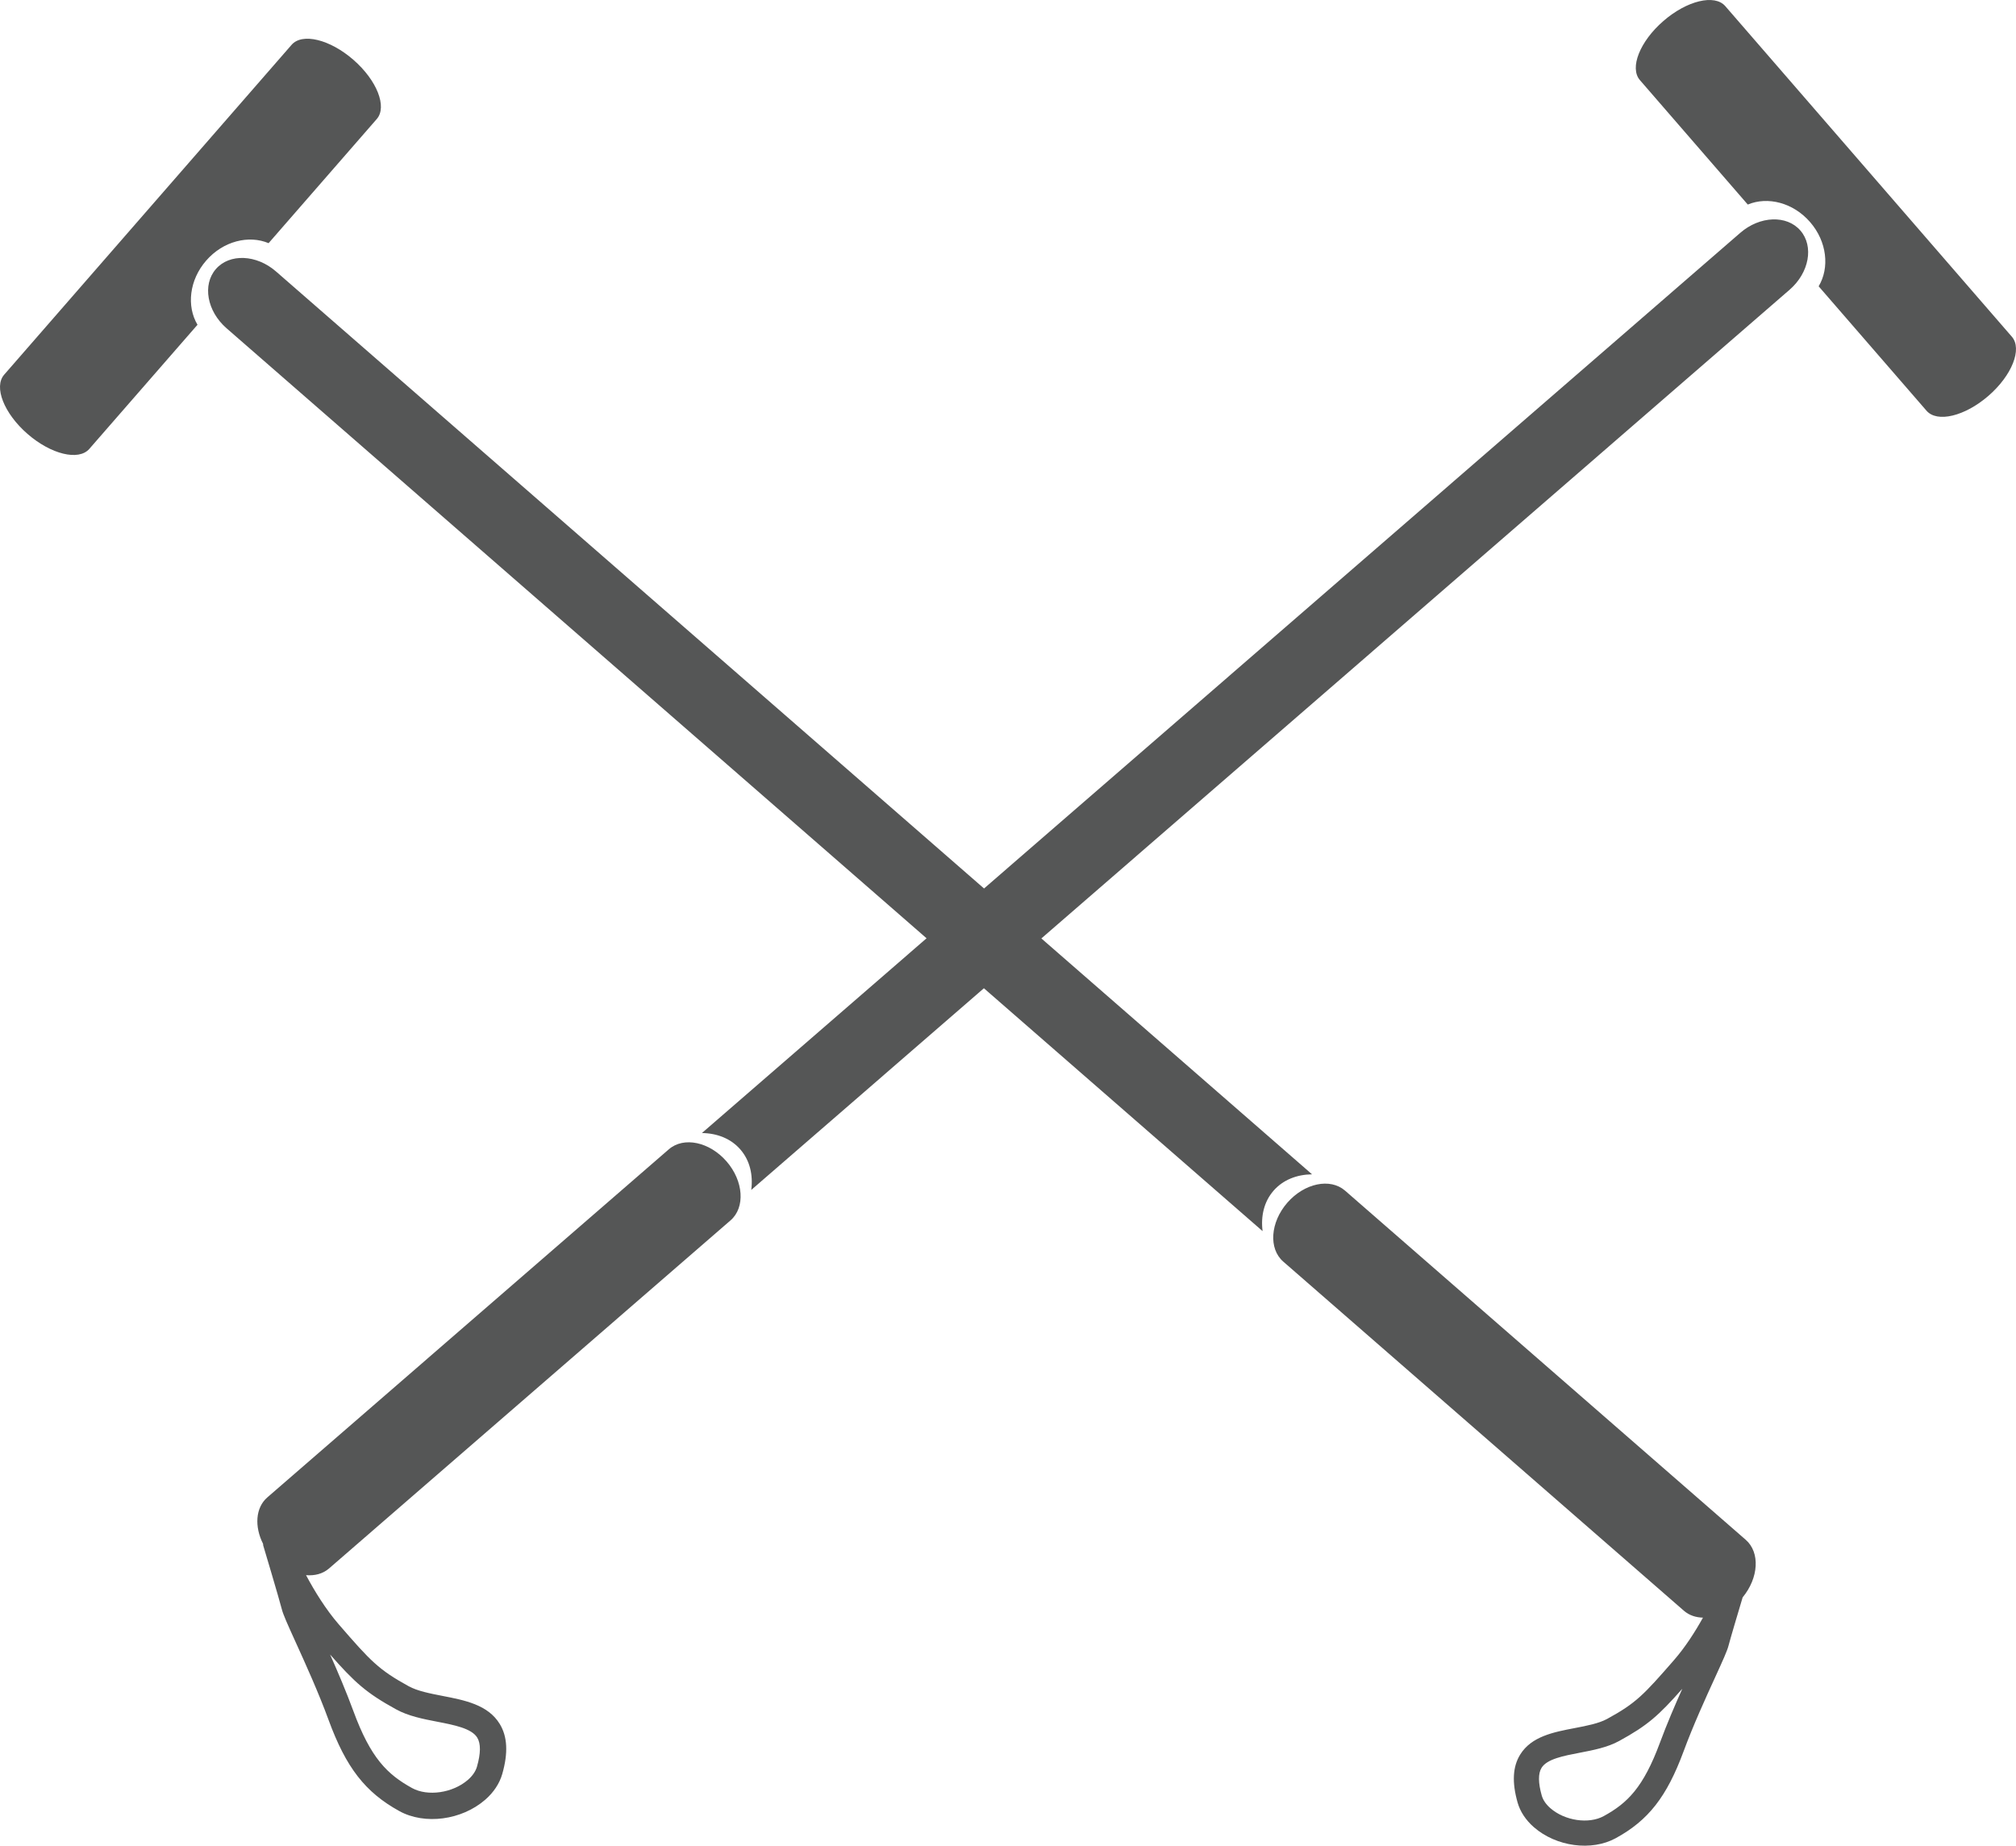 <svg version="1.1" id="图层_1" x="0px" y="0px" width="200px" height="183.088px" viewBox="0 0 200 183.088" enable-background="new 0 0 200 183.088" xml:space="preserve" xmlns="http://www.w3.org/2000/svg" xmlns:xlink="http://www.w3.org/1999/xlink" xmlns:xml="http://www.w3.org/XML/1998/namespace">
  <path fill="#555656" d="M66.357,114.005L26.52,148.54c-1.18,1.023-1.286,2.902-0.42,4.611c0.009,0.055-0.001,0.108,0.015,0.162
	c0.001,0.001,1.579,5.279,1.847,6.332c0.136,0.53,0.545,1.443,1.387,3.294c0.949,2.088,2.248,4.945,3.248,7.678
	c1.736,4.73,3.638,7.176,7.019,9.039c2.517,1.388,6.178,0.905,8.514-1.12c0.841-0.729,1.427-1.615,1.697-2.56
	c0.599-2.09,0.517-3.716-0.255-4.972c-1.163-1.897-3.46-2.345-5.681-2.774c-1.219-0.238-2.478-0.482-3.339-0.955
	c-2.997-1.648-3.771-2.48-6.94-6.136c-1.3-1.5-2.408-3.309-3.251-4.885c0.853,0.071,1.66-0.128,2.276-0.661l39.837-34.534
	c1.474-1.279,1.298-3.896-0.389-5.843C70.396,113.271,67.832,112.728,66.357,114.005z M39.293,169.563
	c1.219,0.672,2.684,0.958,4.101,1.232c1.667,0.323,3.389,0.657,3.952,1.574c0.361,0.588,0.351,1.56-0.028,2.884
	c-0.133,0.46-0.443,0.912-0.9,1.308c-1.501,1.303-3.987,1.665-5.543,0.808c-2.452-1.353-4.106-2.972-5.823-7.652
	c-0.704-1.914-1.538-3.869-2.304-5.593C35.203,166.911,36.333,167.936,39.293,169.563z M197.262,39.27
	c-2.338,2.025-5.088,2.687-6.139,1.473l-10.701-12.342c1.101-1.835,0.832-4.433-0.847-6.369c-1.678-1.936-4.212-2.568-6.185-1.741
	L162.691,7.949c-1.053-1.213-0.009-3.84,2.329-5.867c2.337-2.027,5.086-2.687,6.138-1.475l28.432,32.796
	C200.642,34.617,199.599,37.245,197.262,39.27z M178.611,22.869c1.353,1.561,0.874,4.188-1.072,5.873L103.31,93.091l26.854,23.4
	c-1.495,0.018-2.875,0.539-3.821,1.626c-0.947,1.087-1.275,2.527-1.086,4.009L97.609,98.033l-23.08,20.007
	c0.192-1.48-0.133-2.921-1.077-4.011c-0.943-1.09-2.322-1.615-3.816-1.634l22.285-19.319L22.475,32.563
	c-1.941-1.69-2.414-4.318-1.057-5.876c1.356-1.557,4.025-1.448,5.965,0.243l70.24,61.205l75.024-65.039
	C174.59,21.411,177.259,21.308,178.611,22.869z M173.188,152.745l-39.749-34.635c-1.471-1.28-4.036-0.744-5.729,1.198
	c-1.692,1.943-1.875,4.558-0.404,5.84l39.75,34.636c0.521,0.453,1.181,0.668,1.889,0.684c-0.773,1.39-1.746,2.915-2.867,4.203
	c-3.036,3.483-3.777,4.276-6.644,5.844c-0.824,0.448-2.027,0.68-3.192,0.903c-2.122,0.406-4.317,0.827-5.433,2.637
	c-0.74,1.197-0.822,2.751-0.256,4.748c0.256,0.902,0.814,1.75,1.615,2.449c2.227,1.939,5.723,2.409,8.129,1.09
	c3.234-1.771,5.057-4.103,6.727-8.615c0.962-2.608,2.21-5.336,3.121-7.326c0.808-1.767,1.2-2.636,1.332-3.143
	c0.176-0.685,0.938-3.243,1.405-4.803C174.474,156.527,174.628,154,173.188,152.745z M164.681,172.86
	c-1.652,4.466-3.236,6.009-5.581,7.294c-1.488,0.814-3.861,0.464-5.292-0.785c-0.436-0.379-0.731-0.811-0.856-1.249
	c-0.359-1.269-0.366-2.194-0.02-2.755c0.539-0.876,2.184-1.189,3.777-1.494c1.354-0.26,2.754-0.529,3.92-1.168
	c2.831-1.549,3.914-2.522,6.266-5.18C166.158,169.168,165.357,171.033,164.681,172.86z M20.456,25.849
	c-1.683,1.932-1.958,4.528-0.863,6.367L8.861,44.53c-1.055,1.21-3.802,0.543-6.135-1.489c-2.332-2.03-3.368-4.662-2.313-5.872
	L28.928,4.445c1.055-1.21,3.802-0.543,6.134,1.49c2.333,2.033,3.37,4.663,2.314,5.873l-10.73,12.314
	C24.675,23.291,22.139,23.916,20.456,25.849z" class="color c1"/>
</svg>